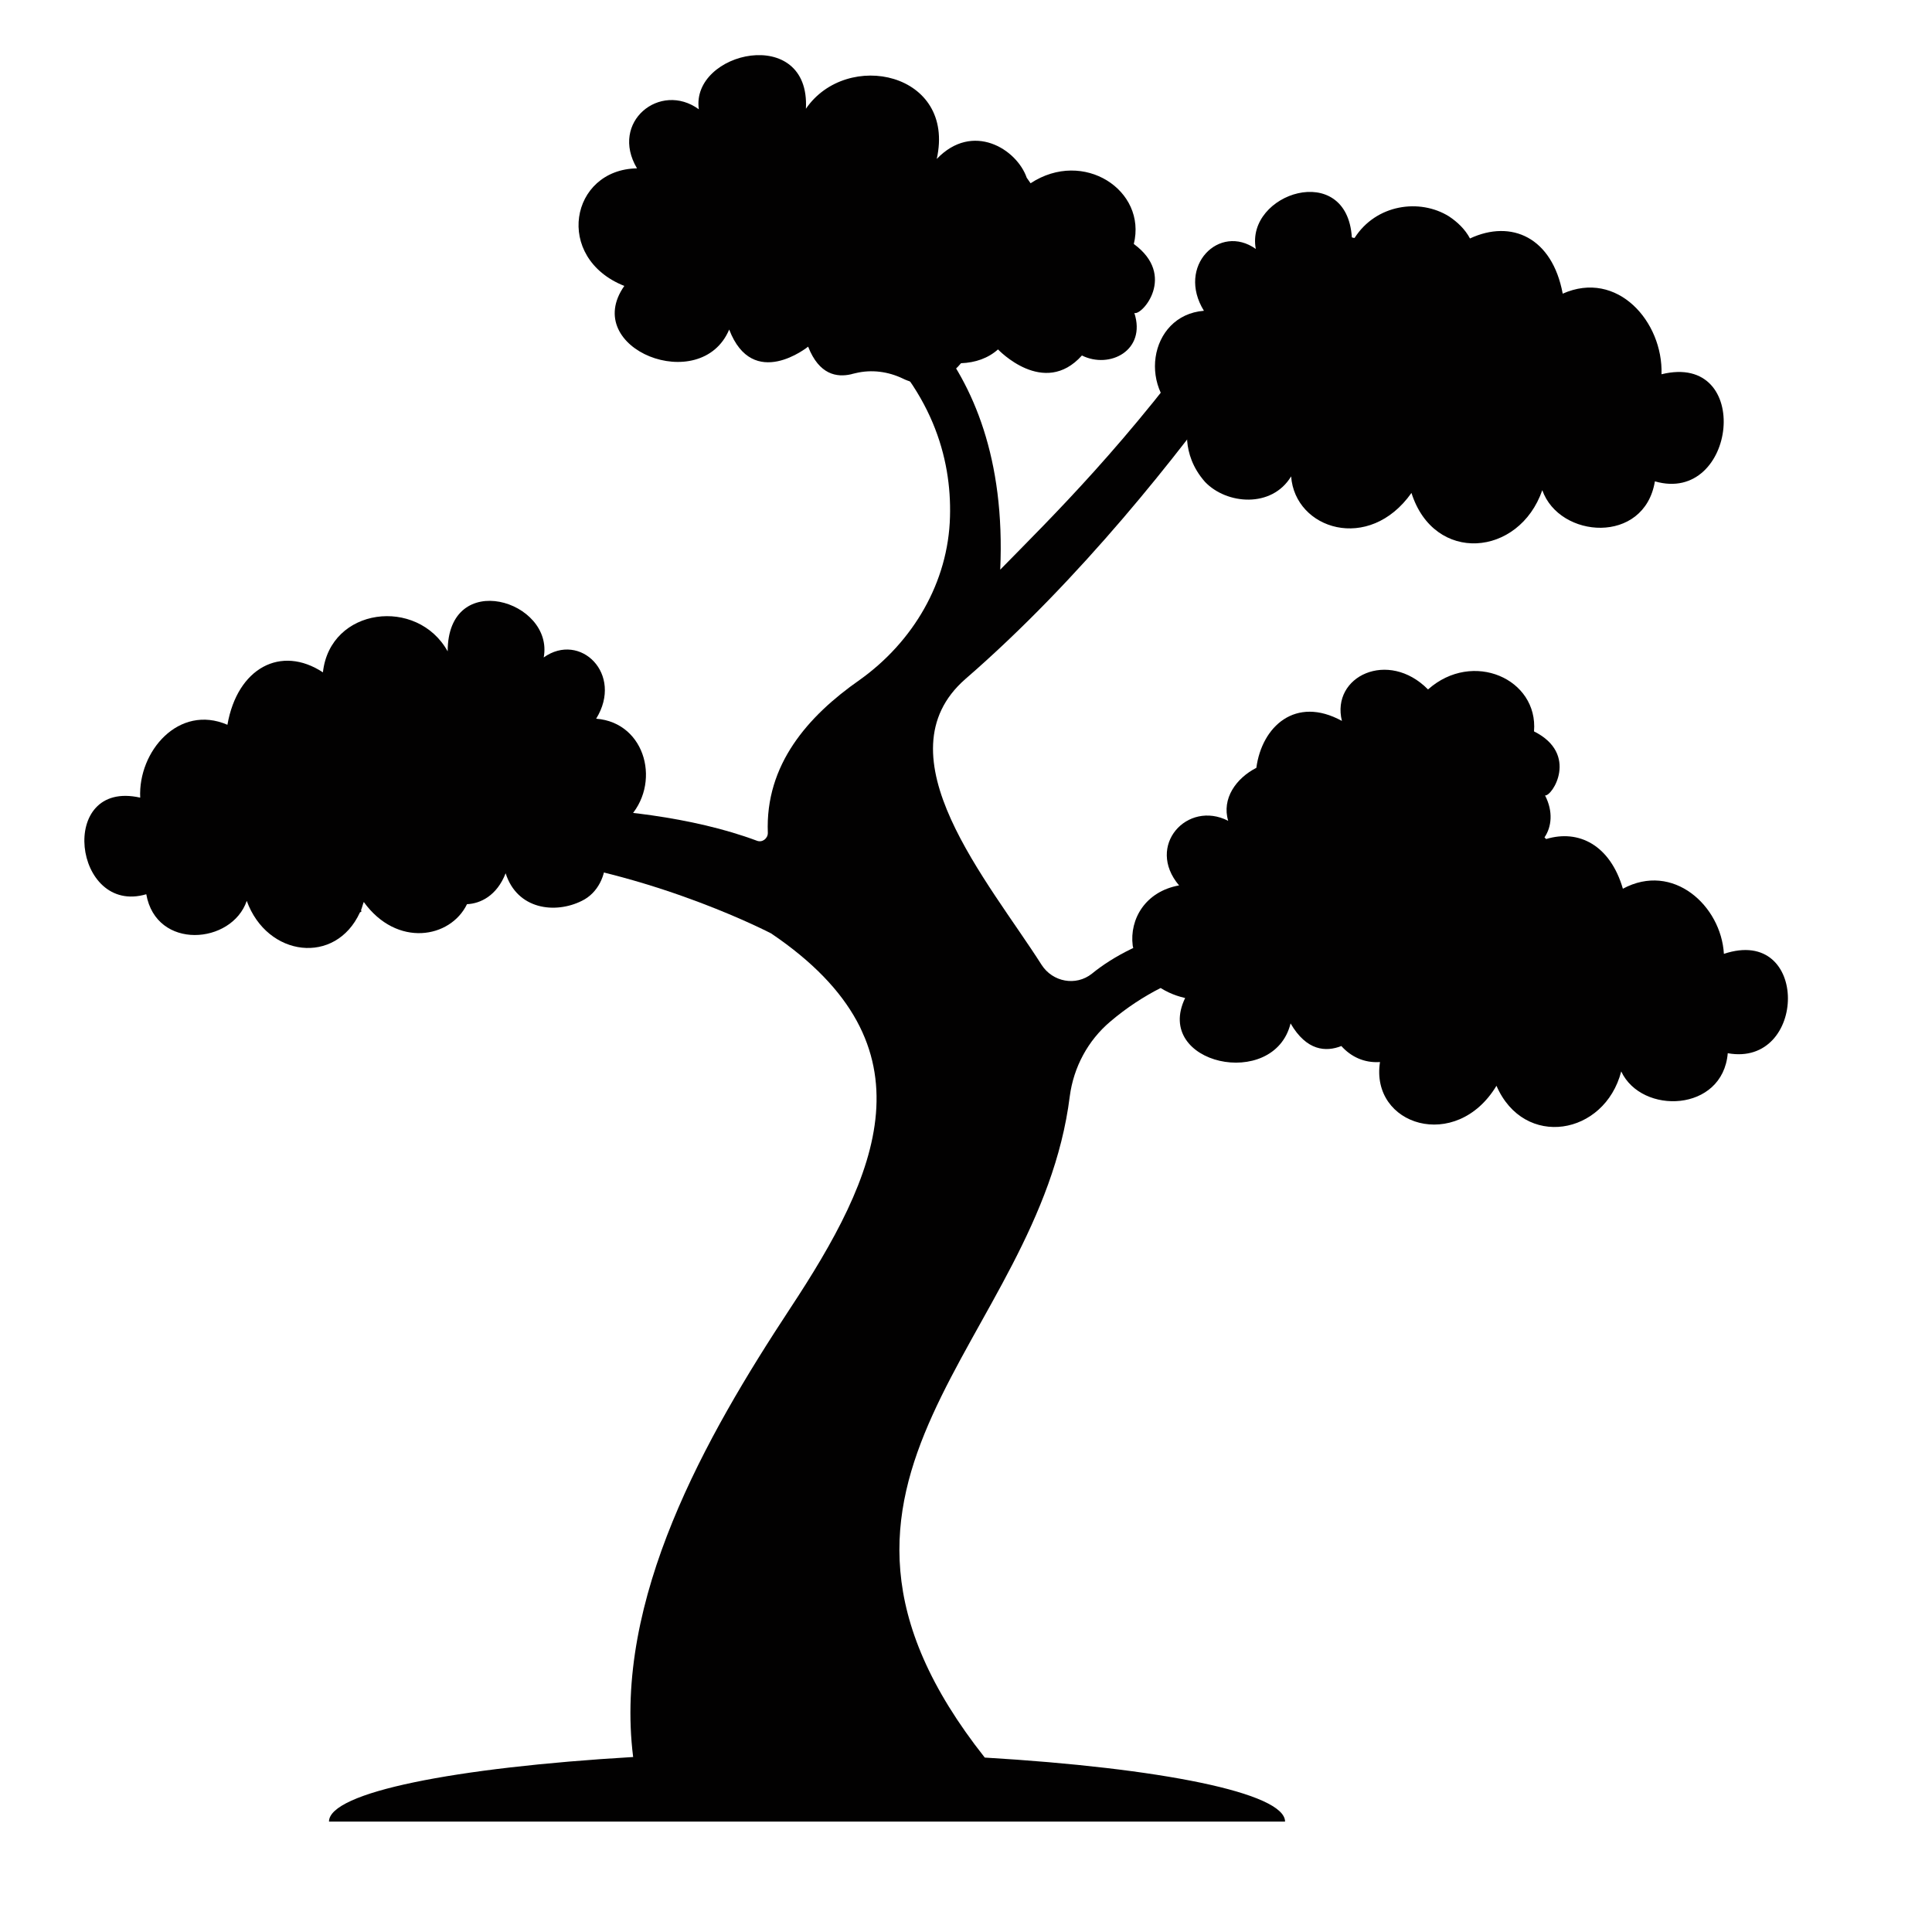 <?xml version="1.0" encoding="utf-8"?>
<!-- Generator: Adobe Illustrator 24.2.1, SVG Export Plug-In . SVG Version: 6.00 Build 0)  -->
<svg version="1.1" id="Layer_1" xmlns="http://www.w3.org/2000/svg" xmlns:xlink="http://www.w3.org/1999/xlink" x="0px" y="0px"
	 viewBox="0 0 35 35" style="enable-background:new 0 0 35 35;" xml:space="preserve">
<style type="text/css">
	.st0{fill-rule:evenodd;clip-rule:evenodd;fill:#020101;}
</style>
<g>
	<path class="st0" d="M17.84,31.84c-4.01-5.07,0.98-7.5,1.54-11.98c0.07-0.53,0.33-1.01,0.73-1.35c0.61-0.52,1.25-0.8,1.78-0.95
		l-0.37-0.73c-0.79,0.19-1.36,0.5-1.74,0.81c-0.29,0.23-0.71,0.15-0.91-0.16c-0.96-1.51-2.96-3.8-1.38-5.18
		c2.09-1.81,3.88-4.1,4.92-5.55l-0.12-0.28l-0.21-0.75c-1.64,2.3-3.04,3.66-3.96,4.6c0.09-2.01-0.49-3.35-1.21-4.23
		c0.04-0.01,0.09-0.02,0.13-0.04l-0.31-0.15c-0.7-0.53-1.36-0.19-1.36-0.19l-0.21,0.15c0.13,0.06,0.27,0.06,0.4,0.03
		c1.33,1.14,1.68,2.41,1.65,3.47c-0.03,1.19-0.67,2.27-1.64,2.96c-0.93,0.65-1.71,1.53-1.66,2.77l0,0c0,0.1-0.1,0.18-0.2,0.14
		c-1.18-0.44-2.63-0.58-3.76-0.61l0,0l-0.68,0.53l0.32,0.4c2.37,0.31,4.38,1.36,4.38,1.36c3.02,2.04,1.93,4.39,0.34,6.8
		c-1.52,2.31-3.2,5.26-2.84,8.12C8.24,32.02,5.96,32.47,5.96,33h17.32C23.28,32.48,21.03,32.03,17.84,31.84z"/>
	<path class="st0" d="M20.55,5.67c0.22,0.68-0.45,1.02-0.95,0.77c-0.69,0.77-1.52-0.11-1.52-0.11c-0.18,0.16-0.41,0.24-0.67,0.25
		c-0.14,0.17-0.37,0.34-0.63,0.39c-0.18-0.02-0.32-0.06-0.42-0.11c-0.27-0.13-0.57-0.17-0.86-0.1c-0.05,0.01-0.08,0.02-0.08,0.02
		c-0.26,0.06-0.58,0.01-0.78-0.5c0,0-1,0.81-1.43-0.31c-0.51,1.21-2.7,0.35-1.9-0.79c-1.28-0.51-0.98-2.11,0.23-2.13
		c-0.5-0.84,0.42-1.58,1.12-1.07c-0.15-1.05,2.02-1.54,1.94-0.01c0.74-1.08,2.72-0.66,2.37,0.91c0.65-0.68,1.45-0.18,1.63,0.34
		c0.02,0.03,0.05,0.07,0.07,0.1c0.96-0.63,2.11,0.13,1.87,1.1C21.32,4.99,20.69,5.72,20.55,5.67z"/>
	<path class="st0" d="M29.98,8.72c-0.19,1.15-1.73,1.04-2.04,0.16c-0.42,1.21-1.96,1.34-2.37,0.05c-0.77,1.09-2.11,0.66-2.18-0.3
		c-0.35,0.58-1.17,0.51-1.56,0.1c-0.46-0.52-0.3-1.08-0.3-1.08c-0.95-0.53-0.73-1.94,0.28-2.02c-0.5-0.81,0.28-1.59,0.94-1.12
		c-0.19-1.01,1.65-1.61,1.74-0.21c0.03,0.01,0.03,0.01,0.05,0.01c0.39-0.61,1.18-0.72,1.71-0.39c0.15,0.1,0.29,0.23,0.38,0.4
		c0.75-0.35,1.49-0.02,1.68,1c0.99-0.44,1.82,0.51,1.79,1.46C31.77,6.37,31.46,9.15,29.98,8.72z"/>
	<path class="st0" d="M31.23,17.28c-0.05-0.87-0.92-1.67-1.83-1.18c-0.23-0.79-0.8-1.08-1.39-0.9C28,15.19,28,15.19,27.98,15.17
		c0.13-0.19,0.16-0.47,0.01-0.76c0.13,0.02,0.62-0.75-0.2-1.16c0.08-0.95-1.11-1.48-1.92-0.76c-0.72-0.73-1.76-0.24-1.56,0.57
		c-0.84-0.46-1.45,0.1-1.55,0.85c-0.37,0.19-0.63,0.56-0.51,0.96c-0.74-0.38-1.5,0.45-0.89,1.17c-0.61,0.11-0.9,0.61-0.84,1.09
		c0,0,0.08,0.43,0.41,0.7c0.14,0.11,0.32,0.2,0.54,0.25c-0.58,1.2,1.61,1.68,1.91,0.46c0.29,0.5,0.64,0.52,0.92,0.41
		c0.17,0.19,0.41,0.31,0.7,0.29c-0.18,1.15,1.38,1.64,2.11,0.43c0.5,1.15,1.96,0.9,2.26-0.26c0.37,0.79,1.84,0.74,1.93-0.33
		C32.74,19.34,32.79,16.76,31.23,17.28z"/>
	<path class="st0" d="M11.37,14.84C11.37,14.84,11.37,14.84,11.37,14.84c0,0-0.42,0.26-0.4,0.7c0.01,0.32-0.14,0.64-0.43,0.78
		c-0.48,0.24-1.17,0.16-1.38-0.5c-0.16,0.41-0.46,0.55-0.7,0.56C8.16,17,7.19,17.17,6.59,16.34c-0.02,0.05-0.03,0.1-0.05,0.15
		l0.01,0.02c-0.01,0.01-0.02,0.01-0.03,0.02c-0.44,0.96-1.68,0.81-2.05-0.21c-0.27,0.79-1.64,0.9-1.82-0.12
		c-1.32,0.39-1.62-2.09-0.11-1.75c-0.04-0.84,0.7-1.7,1.58-1.32c0.18-1.03,0.97-1.45,1.73-0.95C5.98,11,7.56,10.81,8.11,11.8
		c0-1.51,1.93-0.92,1.74,0.11c0.66-0.47,1.45,0.3,0.95,1.11C11.71,13.09,11.99,14.22,11.37,14.84z"/>
</g>
</svg>

